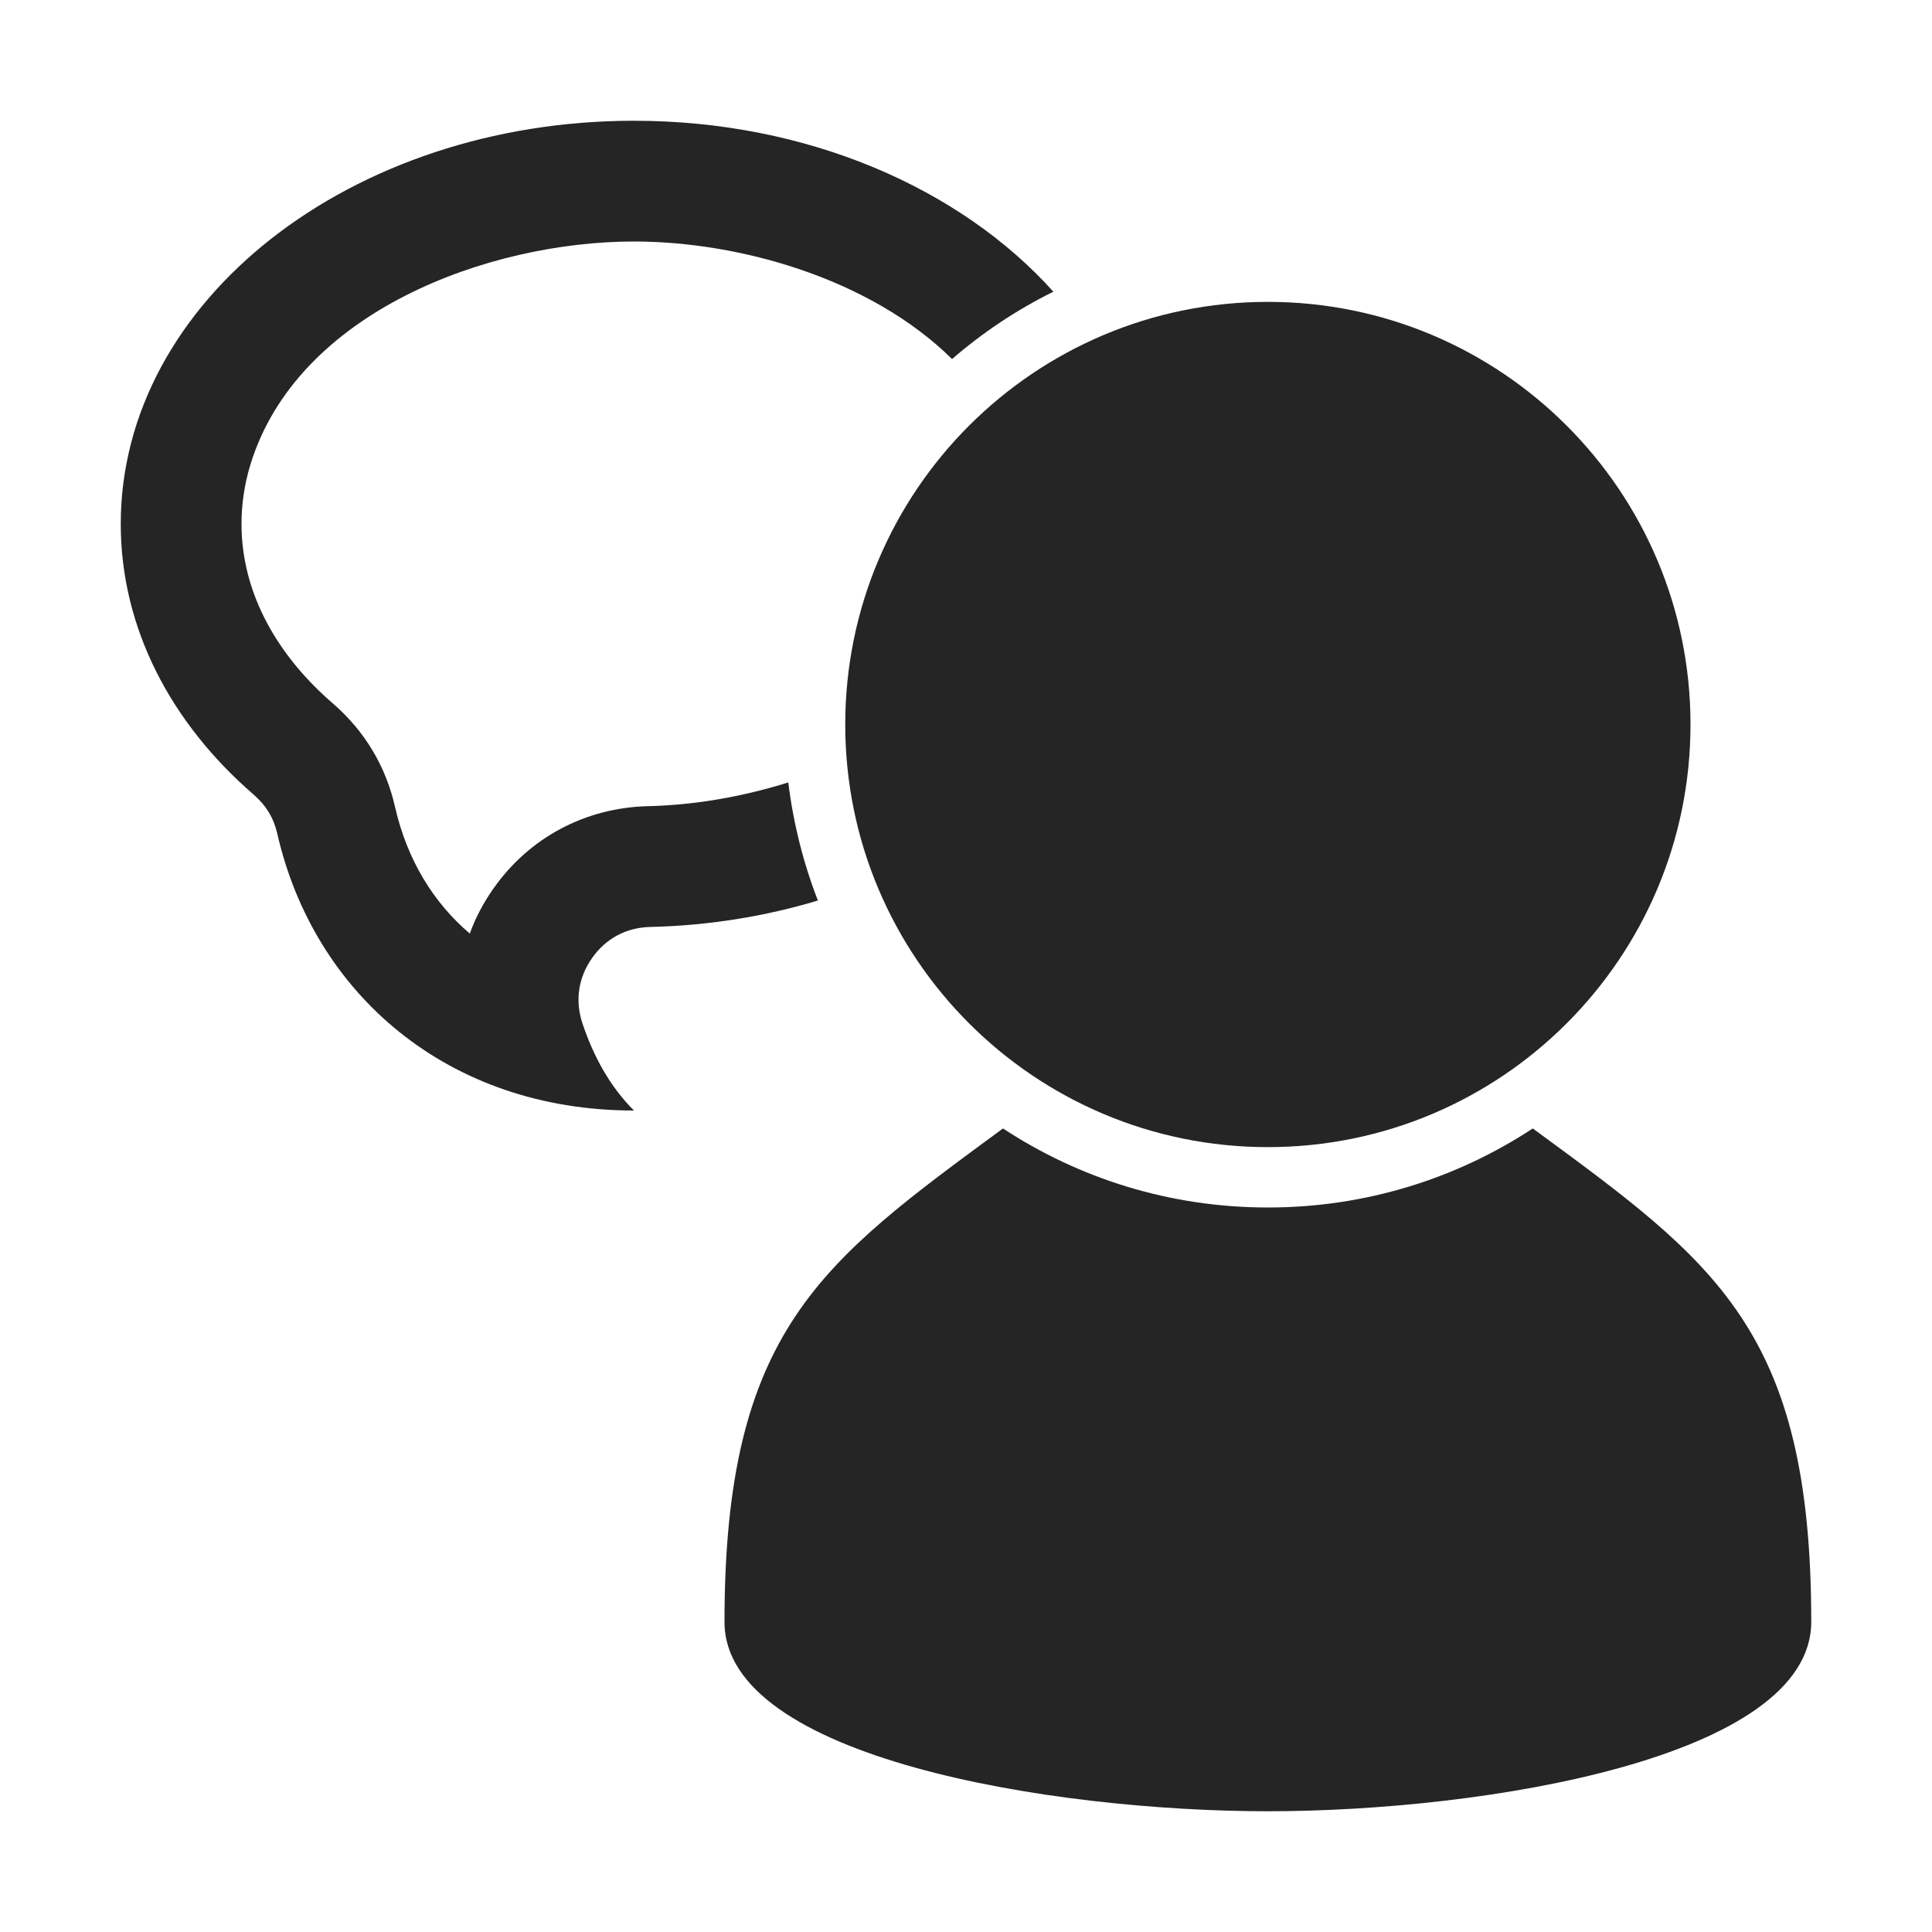 <?xml version="1.0" encoding="UTF-8"?>
<!DOCTYPE svg PUBLIC "-//W3C//DTD SVG 1.1//EN" "http://www.w3.org/Graphics/SVG/1.1/DTD/svg11.dtd">
<svg xmlns="http://www.w3.org/2000/svg" xml:space="preserve" width="1024px" height="1024px" shape-rendering="geometricPrecision" text-rendering="geometricPrecision" image-rendering="optimizeQuality" fill-rule="nonzero" clip-rule="evenodd" viewBox="0 0 10240 10240" xmlns:xlink="http://www.w3.org/1999/xlink">
	<title>user_message icon</title>
	<desc>user_message icon from the IconExperience.com O-Collection. Copyright by INCORS GmbH (www.incors.com).</desc>
	<path id="curve2" fill="#252525" d="M9600 8596c0,720 -1728,1004 -2880,1004 -1152,0 -2880,-284 -2880,-1003 0,-1551 517,-1910 1476,-2616 403,265 885,419 1404,419 519,0 1001,-154 1404,-419 961,706 1476,1064 1476,2615z"/>
	<path id="curve1" fill="#252525" d="M6720 1600c1237,0 2240,1003 2240,2240 0,1237 -1003,2240 -2240,2240 -1237,0 -2240,-1003 -2240,-2240 0,-1237 1003,-2240 2240,-2240z"/>
	<path id="curve0" fill="#252525" d="M3360 640c-1502,0 -2720,957 -2720,2137 0,553 267,1057 706,1436 65,57 105,123 124,207 194,846 902,1466 1890,1466 -129,-129 -215,-289 -273,-462 -40,-121 -22,-242 51,-346 73,-104 181,-162 309,-165 312,-7 611,-57 888,-140 -77,-198 -130,-408 -157,-626 -251,79 -510,121 -747,126 -330,9 -627,167 -816,437 -53,75 -95,155 -125,238 -192,-163 -332,-390 -396,-670 -49,-217 -161,-403 -329,-549 -282,-243 -485,-572 -485,-952 0,-107 16,-212 47,-314 248,-810 1261,-1183 2033,-1183 564,0 1257,199 1686,623 163,-141 343,-261 537,-357 -492,-548 -1304,-906 -2223,-906z"/>
</svg>
